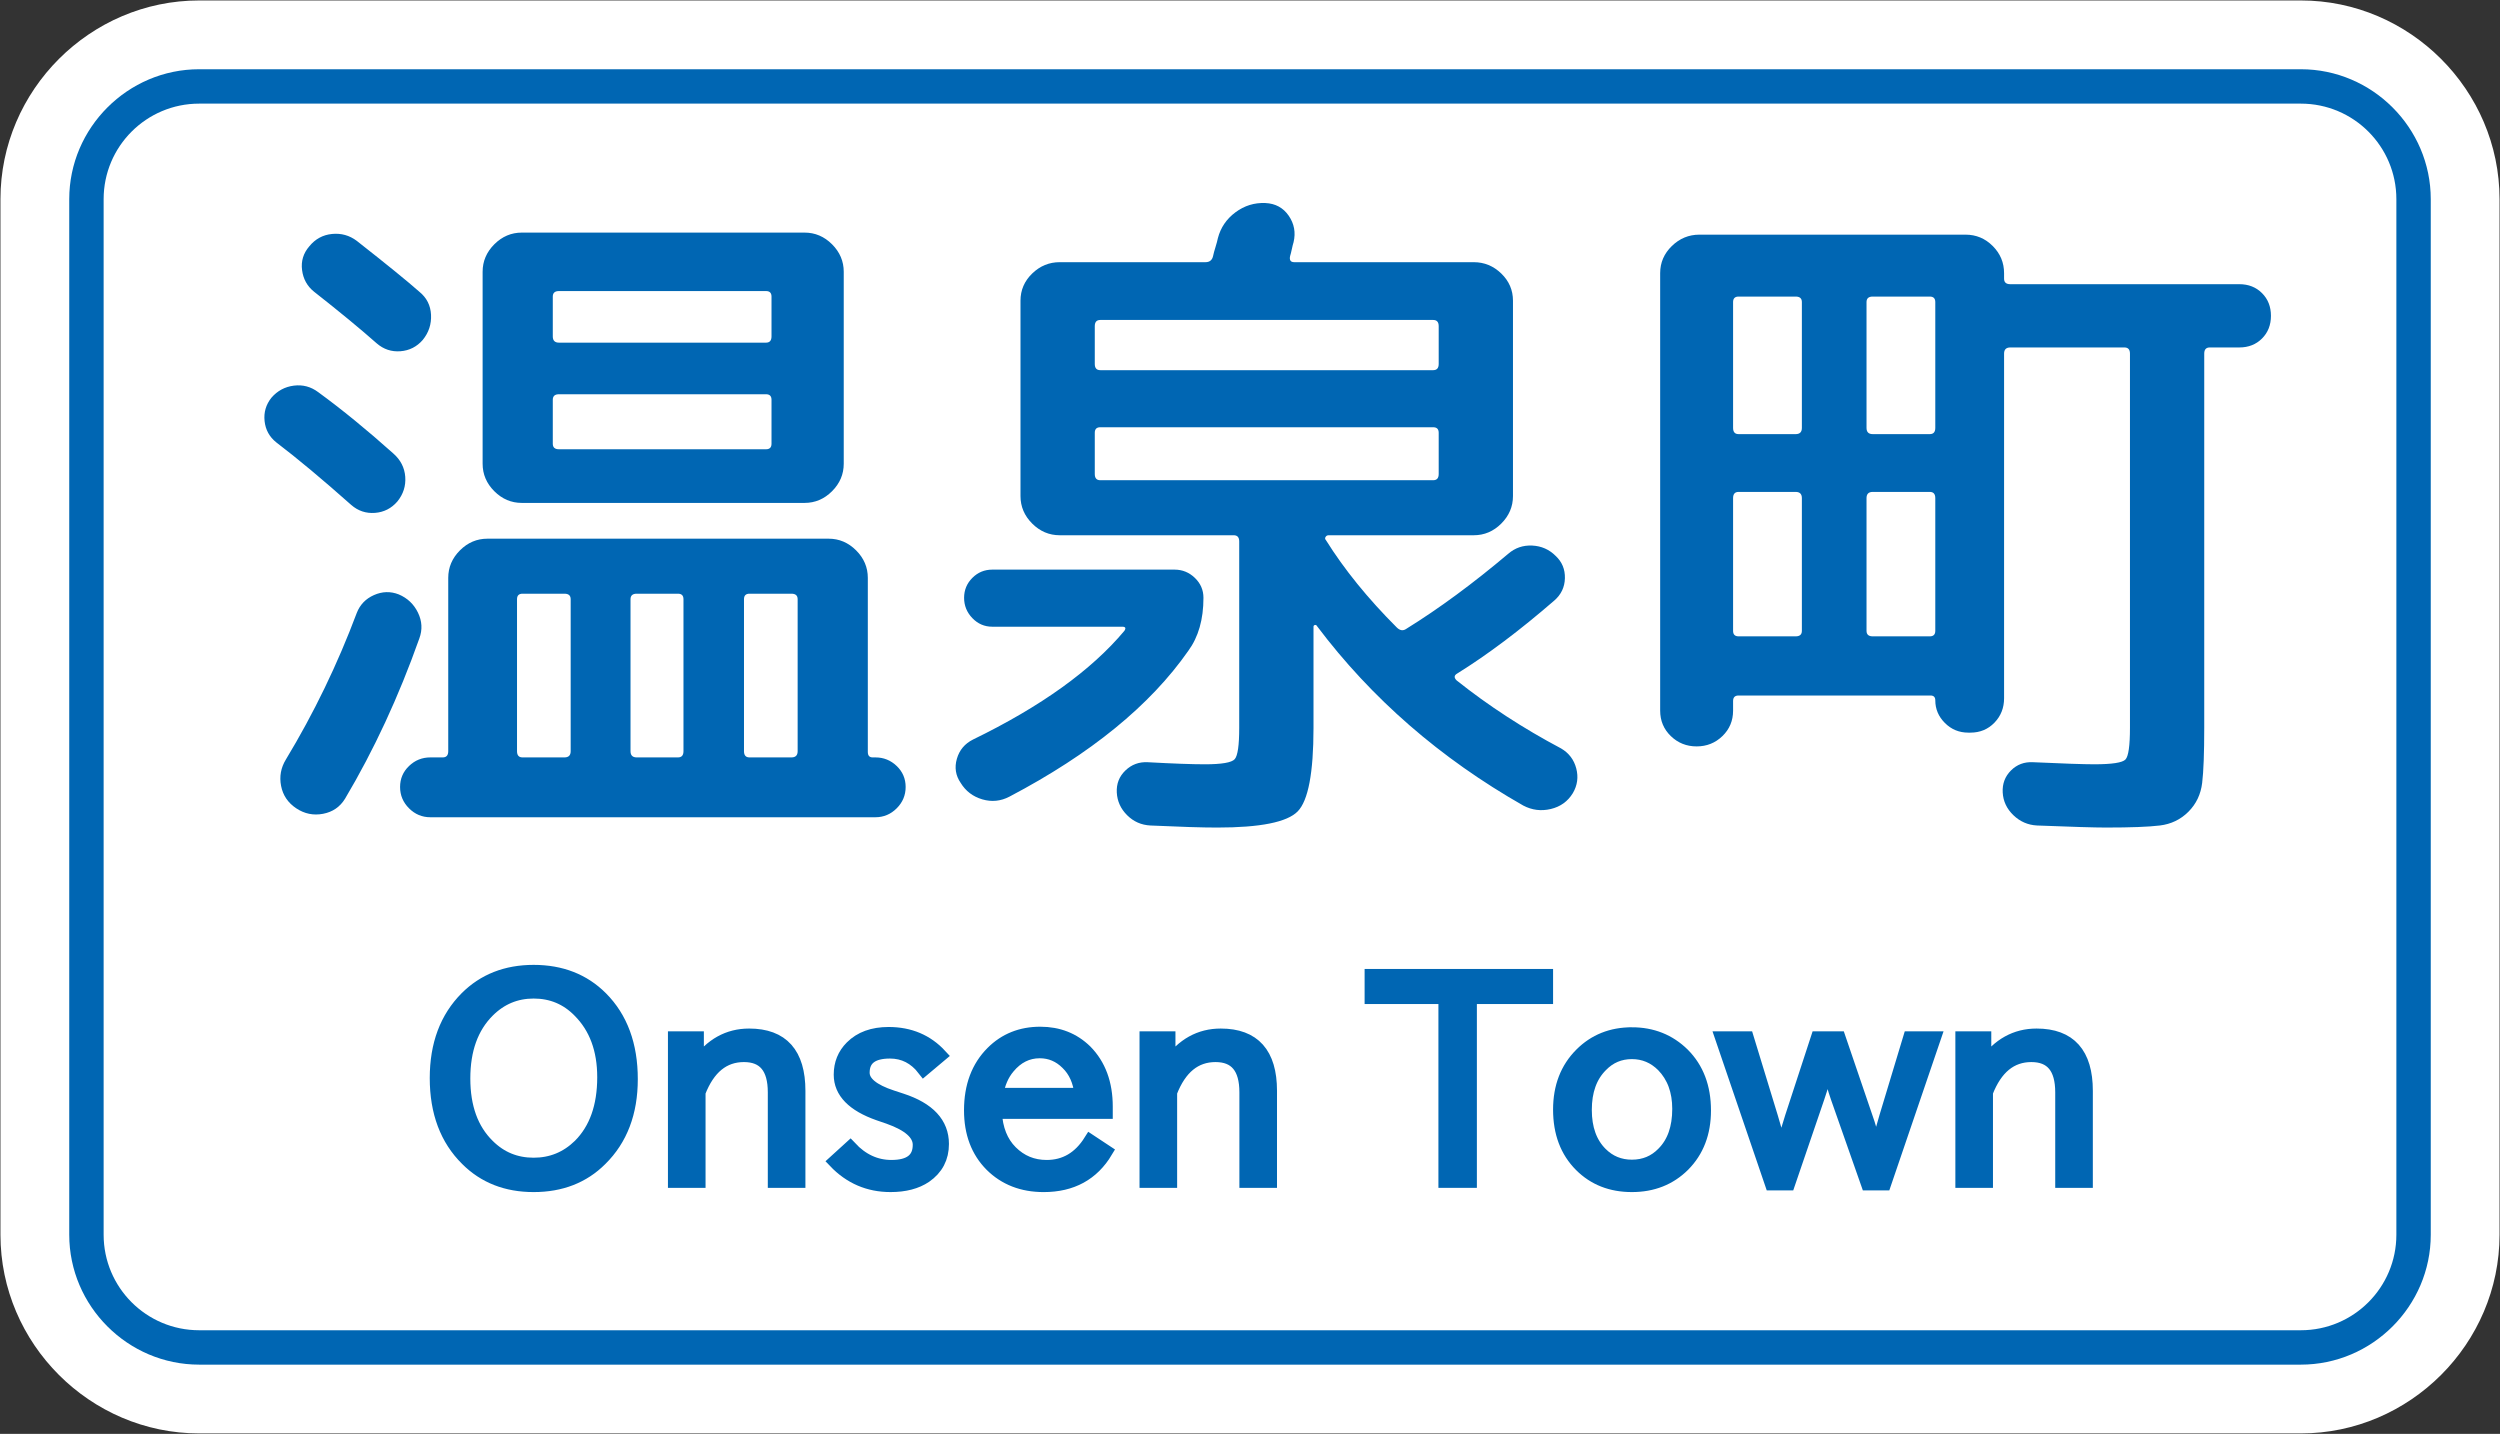 <?xml version="1.0" encoding="UTF-8" standalone="no"?>
<!-- Created with Inkscape (http://www.inkscape.org/) -->

<svg
   xmlns:svg="http://www.w3.org/2000/svg"
   xmlns="http://www.w3.org/2000/svg"
   xmlns:xlink="http://www.w3.org/1999/xlink"
   version="1.1"
   width="1090.4"
   height="625.4"
   id="svg2"
   xml:space="preserve"><rect width="100%" height="100%" fill="#333333" stroke="none"/><defs
     id="defs6"><linearGradient
       id="linearGradient15703"><stop
         id="stop15705"
         style="stop-color:#ffffff;stop-opacity:1"
         offset="0" /></linearGradient><linearGradient
       x1="-37.125"
       y1="465.375"
       x2="967.875"
       y2="465.375"
       id="linearGradient15707"
       xlink:href="#linearGradient15703"
       gradientUnits="userSpaceOnUse"
       gradientTransform="translate(961.658,56.041)" /></defs><g
     transform="matrix(34.167,0,0,34.167,44.969,29.01)"
     id="g2991" /><path
     d="M 86.856,625.2 C 39.325,625.2 0.2,586.076 0.2,538.544 l 0,-451.688 C 0.2,39.323 39.326,0.2 86.856,0.2 l 916.687,0 c 47.531,0 86.656,39.123 86.656,86.656 l 0,451.688 c 0,47.532 -39.124,86.656 -86.656,86.656 z"
     id="path3967"
     style="font-size:medium;font-style:normal;font-variant:normal;font-weight:normal;font-stretch:normal;text-indent:0;text-align:start;text-decoration:none;line-height:normal;letter-spacing:normal;word-spacing:normal;text-transform:none;direction:ltr;block-progression:tb;writing-mode:lr-tb;text-anchor:start;color:#000000;fill:#ffffff;fill-opacity:1;fill-rule:nonzero;stroke:none;stroke-width:60;marker:none;visibility:visible;display:inline;overflow:visible;enable-background:accumulate;font-family:Sans;-inkscape-font-specification:Sans" /><path
     d="M 86.856,595.2 C 55.738,595.2 30.2,569.662 30.2,538.544 l 0,-451.688 C 30.2,55.736 55.739,30.2 86.856,30.2 l 916.687,0 c 31.118,0 56.656,25.536 56.656,56.656 l 0,451.688 c 0,31.119 -25.538,56.656 -56.656,56.656 z"
     id="path4012"
     style="font-size:medium;font-style:normal;font-variant:normal;font-weight:normal;font-stretch:normal;text-indent:0;text-align:start;text-decoration:none;line-height:normal;letter-spacing:normal;word-spacing:normal;text-transform:none;direction:ltr;block-progression:tb;writing-mode:lr-tb;text-anchor:start;color:#000000;fill:#0066b3;fill-opacity:1;fill-rule:nonzero;stroke:none;stroke-width:30;marker:none;visibility:visible;display:inline;overflow:visible;enable-background:accumulate;font-family:Sans;-inkscape-font-specification:Sans" /><path
     d="m 1003.533,580.2 c 23.012,0 41.667,-18.655 41.667,-41.667 l 0,-451.667 c 0,-23.014 -18.655,-41.667 -41.667,-41.667 l -916.667,0 C 63.855,45.2 45.2,63.852 45.2,86.866 l 0,451.667 C 45.2,561.545 63.855,580.2 86.867,580.2 z"
     id="path4014"
     style="fill:#ffffff;fill-opacity:1;fill-rule:nonzero;stroke:none" /><g
     transform="matrix(1.398,0,0,1.398,-219.235,-229.414)"
     id="text3606"
     style="font-size:40px;font-style:normal;font-weight:normal;text-align:center;text-anchor:middle;fill:#0066b3;fill-opacity:1;stroke:#0066b3;stroke-width:4;stroke-miterlimit:4;stroke-opacity:1;font-family:IPAPGothic;-inkscape-font-specification:IPAPGothic"><path
       d="m 323.308,467.131 c 8.584,6e-5 15.63,2.754 21.138,8.262 6.24,6.27 9.36,14.736 9.36,25.4 -7e-5,10.43 -3.179,18.779 -9.536,25.049 -5.449,5.449 -12.437,8.174 -20.962,8.174 -8.467,0 -15.425,-2.725 -20.874,-8.174 -6.357,-6.27 -9.536,-14.736 -9.536,-25.4 0,-10.43 3.12,-18.779 9.36,-25.049 5.508,-5.508 12.524,-8.262 21.05,-8.262 z m 0,6.504 c -5.508,6e-5 -10.239,1.978 -14.194,5.933 -5.039,5.039 -7.559,12.041 -7.559,21.006 -10e-6,8.965 2.52,15.923 7.559,20.874 3.896,3.897 8.628,5.845 14.194,5.845 5.537,1e-5 10.298,-1.948 14.282,-5.845 5.039,-5.039 7.559,-12.129 7.559,-21.27 -6e-5,-8.643 -2.549,-15.513 -7.646,-20.61 -3.867,-3.955 -8.599,-5.933 -14.194,-5.933 z"
       id="path3618"
       style="font-size:90px;fill:#0066b3;stroke:#0066b3" /><path
       d="m 406.101,532.698 -7.734,0 0,-27.817 c -3e-5,-7.617 -3.149,-11.426 -9.448,-11.426 -6.357,4e-5 -11.016,3.809 -13.975,11.426 l 0,27.817 -7.734,0 0,-44.824 7.207,0 0,8.086 c 4.219,-5.977 9.595,-8.965 16.128,-8.965 10.371,5e-5 15.557,5.815 15.557,17.446 z"
       id="path3620"
       style="font-size:90px;fill:#0066b3;stroke:#0066b3" /><path
       d="m 445.037,497.761 c -2.783,-3.603 -6.299,-5.405 -10.547,-5.405 -5.566,4e-5 -8.35,2.139 -8.35,6.416 -1e-5,3.018 3.003,5.508 9.009,7.471 l 2.944,0.967 c 8.525,2.783 12.788,7.383 12.788,13.799 -3e-5,4.307 -1.772,7.69 -5.317,10.151 -2.813,1.904 -6.445,2.856 -10.898,2.856 -6.855,0 -12.671,-2.505 -17.446,-7.515 l 4.878,-4.438 c 3.691,3.955 7.969,5.933 12.832,5.933 5.771,0 8.657,-2.241 8.657,-6.724 -3e-5,-3.398 -3.179,-6.226 -9.536,-8.481 l -3.076,-1.055 c -8.027,-2.812 -12.041,-6.929 -12.041,-12.349 0,-3.428 1.172,-6.313 3.516,-8.657 2.812,-2.812 6.68,-4.219 11.602,-4.219 6.592,5e-5 11.997,2.285 16.216,6.855 z"
       id="path3622"
       style="font-size:90px;fill:#0066b3;stroke:#0066b3" /><path
       d="m 467.405,511.165 c 0.264,5.186 1.89,9.272 4.878,12.261 3.047,3.047 6.738,4.57 11.074,4.57 5.713,0 10.239,-2.666 13.579,-7.998 l 5.054,3.34 c -4.248,7.119 -10.767,10.679 -19.556,10.679 -6.65,0 -12.114,-2.124 -16.392,-6.372 -4.307,-4.336 -6.46,-10.049 -6.46,-17.139 0,-7.529 2.256,-13.55 6.768,-18.062 4.014,-4.014 9.023,-6.02 15.029,-6.021 5.654,5e-5 10.386,1.86 14.194,5.581 4.277,4.336 6.416,10.122 6.416,17.358 l 0,1.802 z m 26.631,-5.669 c -0.439,-4.072 -1.875,-7.28 -4.307,-9.624 -2.402,-2.402 -5.244,-3.603 -8.525,-3.604 -3.809,4e-5 -7.061,1.626 -9.756,4.878 -1.846,2.197 -3.047,4.981 -3.604,8.35 z"
       id="path3624"
       style="font-size:90px;fill:#0066b3;stroke:#0066b3" /><path
       d="m 553.23,532.698 -7.734,0 0,-27.817 c -4e-5,-7.617 -3.149,-11.426 -9.448,-11.426 -6.357,4e-5 -11.016,3.809 -13.975,11.426 l 0,27.817 -7.734,0 0,-44.824 7.207,0 0,8.086 c 4.219,-5.977 9.595,-8.965 16.128,-8.965 10.371,5e-5 15.557,5.815 15.557,17.446 z"
       id="path3626"
       style="font-size:90px;fill:#0066b3;stroke:#0066b3" /><path
       d="m 639.363,475.349 -23.774,0 0,57.349 -7.998,0 0,-57.349 -23.027,0 0,-6.943 54.8,0 z"
       id="path3628"
       style="font-size:90px;fill:#0066b3;stroke:#0066b3" /><path
       d="m 665.95,486.599 c 6.328,5e-5 11.66,2.124 15.996,6.372 4.453,4.453 6.68,10.313 6.68,17.578 -5e-5,7.002 -2.183,12.7 -6.548,17.095 -4.277,4.248 -9.653,6.372 -16.128,6.372 -6.475,0 -11.807,-2.095 -15.996,-6.284 -4.395,-4.395 -6.592,-10.21 -6.592,-17.446 0,-7.09 2.227,-12.861 6.68,-17.314 4.248,-4.248 9.551,-6.372 15.908,-6.372 z m 0,5.933 c -3.75,4e-5 -6.929,1.348 -9.536,4.043 -3.311,3.311 -4.966,7.91 -4.966,13.799 -1e-5,5.801 1.626,10.327 4.878,13.579 2.637,2.637 5.845,3.955 9.624,3.955 3.867,1e-5 7.104,-1.348 9.712,-4.043 3.252,-3.252 4.878,-7.852 4.878,-13.799 -5e-5,-5.596 -1.655,-10.093 -4.966,-13.491 -2.695,-2.695 -5.903,-4.043 -9.624,-4.043 z"
       id="path3630"
       style="font-size:90px;fill:#0066b3;stroke:#0066b3" /><path
       d="m 760.388,487.874 -15.557,45.615 -5.405,0 -9.448,-26.895 c -0.938,-2.666 -1.86,-5.962 -2.769,-9.888 l -0.264,0 c -0.674,2.842 -1.641,6.138 -2.9,9.888 l -9.185,26.895 -5.405,0 -15.557,-45.615 8.086,0 7.559,24.741 c 0.469,1.494 1.436,4.951 2.9,10.371 l 0.264,0 c 0.879,-3.486 1.875,-6.943 2.988,-10.371 l 8.086,-24.741 6.855,0 8.438,24.741 c 0.85,2.314 1.846,5.771 2.988,10.371 l 0.264,0 c 0.967,-4.043 1.89,-7.5 2.769,-10.371 l 7.471,-24.741 z"
       id="path3632"
       style="font-size:90px;fill:#0066b3;stroke:#0066b3" /><path
       d="m 807.762,532.698 -7.734,0 0,-27.817 c -4e-5,-7.617 -3.149,-11.426 -9.448,-11.426 -6.357,4e-5 -11.016,3.809 -13.975,11.426 l 0,27.817 -7.734,0 0,-44.824 7.207,0 0,8.086 c 4.219,-5.977 9.595,-8.965 16.128,-8.965 10.371,5e-5 15.557,5.815 15.557,17.446 z"
       id="path3634"
       style="font-size:90px;fill:#0066b3;stroke:#0066b3" /></g><g
     transform="translate(0,-40)"
     id="text2835"
     style="font-size:300px;font-style:normal;font-weight:normal;text-align:center;text-anchor:middle;fill:#0066b3;fill-opacity:1;stroke:none;font-family:'Rounded M+ 1m medium';-inkscape-font-specification:'Rounded M+ 1m medium'"><path
       d="m 184.403,188.251 c -2.6,2.997 -5.85,4.646 -9.75,4.948 -3.9,0.302 -7.352,-0.847 -10.355,-3.447 -7.001,-6.201 -16.101,-13.702 -27.301,-22.504 -2.997,-2.398 -4.746,-5.548 -5.246,-9.448 -0.501,-3.9 0.549,-7.351 3.149,-10.355 2.6,-3.198 5.901,-4.997 9.901,-5.397 4.001,-0.4 7.6,0.6 10.799,2.998 13,10.205 22.101,17.606 27.301,22.202 3.198,2.6 4.898,5.951 5.099,10.052 0.201,4.102 -0.998,7.752 -3.598,10.95 z m -11.105,70.496 c -2.6,3.003 -5.85,4.654 -9.75,4.953 -3.9,0.299 -7.349,-0.851 -10.345,-3.452 -12.604,-11.2 -23.505,-20.3 -32.703,-27.301 -2.997,-2.399 -4.697,-5.498 -5.099,-9.297 -0.403,-3.799 0.598,-7.2 3.003,-10.204 2.6,-2.997 5.85,-4.745 9.75,-5.246 3.9,-0.5 7.449,0.449 10.648,2.847 10.4,7.599 21.301,16.501 32.703,26.706 3.198,2.796 4.947,6.194 5.246,10.194 0.299,4.001 -0.852,7.601 -3.452,10.799 z m 0.604,40.503 c 3.796,1.599 6.595,4.25 8.395,7.951 1.8,3.702 2.002,7.451 0.604,11.247 -9.003,25.403 -19.803,48.703 -32.401,69.901 -2.203,3.601 -5.405,5.801 -9.604,6.601 -4.199,0.8 -8.098,-2e-5 -11.696,-2.399 -3.598,-2.399 -5.798,-5.649 -6.601,-9.75 -0.803,-4.102 -0.102,-7.953 2.101,-11.554 12.201,-20.197 22.501,-41.495 30.899,-63.895 1.398,-3.601 3.897,-6.201 7.498,-7.8 3.601,-1.599 7.202,-1.7 10.803,-0.302 z m 194.101,-140.698 0,83.698 c -2.6e-4,4.602 -1.7,8.603 -5.099,12.003 -3.4,3.4 -7.401,5.1 -12.003,5.099 l -109.799,0 -13.504,0 c -4.596,1.2e-4 -8.595,-1.7 -11.998,-5.099 -3.403,-3.4 -5.104,-7.4 -5.104,-12.003 l 0,-83.698 c -1.1e-4,-4.602 1.701,-8.603 5.104,-12.003 3.403,-3.399 7.402,-5.099 11.998,-5.099 l 123.303,0 c 4.602,2.4e-4 8.603,1.7 12.003,5.099 3.399,3.4 5.099,7.401 5.099,12.003 z m -31.503,75 0,-19.199 c -2.3e-4,-1.599 -0.8,-2.399 -2.399,-2.399 l -90.298,0 c -1.801,1.7e-4 -2.701,0.8 -2.701,2.399 l 0,19.199 c -1.4e-4,1.599 0.9,2.399 2.701,2.399 l 90.298,0 c 1.599,1.4e-4 2.398,-0.799 2.399,-2.399 z m 0,-46.802 0,-17.395 c -2.3e-4,-1.605 -0.8,-2.408 -2.399,-2.408 l -90.298,0 c -1.801,2.1e-4 -2.701,0.803 -2.701,2.408 l 0,17.395 c -1.4e-4,1.801 0.9,2.701 2.701,2.701 l 90.298,0 c 1.599,1.9e-4 2.398,-0.9 2.399,-2.701 z m 42.004,105.304 0,75.897 c -2.8e-4,1.599 0.699,2.399 2.097,2.399 l 1.199,0 c 3.601,10e-6 6.701,1.25 9.302,3.749 2.6,2.499 3.9,5.55 3.9,9.151 -2.9e-4,3.601 -1.3,6.702 -3.9,9.302 -2.6,2.6 -5.701,3.9 -9.302,3.9 l -194.101,0 c -3.601,-10e-6 -6.702,-1.3 -9.302,-3.9 -2.6,-2.6 -3.9,-5.701 -3.9,-9.302 -7e-5,-3.601 1.3,-6.651 3.9,-9.151 2.6,-2.499 5.701,-3.749 9.302,-3.749 l 5.402,0 c 1.599,10e-6 2.399,-0.9 2.399,-2.701 l 0,-75.595 c -9e-5,-4.602 1.7,-8.603 5.099,-12.003 3.4,-3.4 7.4,-5.099 12.003,-5.099 l 148.801,0 c 4.596,10e-5 8.595,1.7 11.998,5.099 3.402,3.4 5.104,7.401 5.104,12.003 z m -150.604,78.296 18.301,0 c 1.8,10e-6 2.701,-0.9 2.701,-2.701 l 0,-66.302 c -1.5e-4,-1.599 -0.9,-2.399 -2.701,-2.399 l -18.301,0 c -1.599,8e-5 -2.399,0.8 -2.399,2.399 l 0,66.302 c -1.2e-4,1.801 0.799,2.701 2.399,2.701 z m 49.805,0 17.999,0 c 1.599,10e-6 2.398,-0.9 2.399,-2.701 l 0,-66.302 c -2e-4,-1.599 -0.8,-2.399 -2.399,-2.399 l -17.999,0 c -1.801,8e-5 -2.701,0.8 -2.701,2.399 l 0,66.302 c -1.7e-4,1.801 0.9,2.701 2.701,2.701 z m 70.193,-2.701 0,-66.302 c -2.5e-4,-1.599 -0.901,-2.399 -2.701,-2.399 l -18.301,0 c -1.599,8e-5 -2.399,0.8 -2.399,2.399 l 0,66.302 c -2.2e-4,1.801 0.799,2.701 2.399,2.701 l 18.301,0 c 1.8,10e-6 2.701,-0.9 2.701,-2.701 z"
       id="path2840"
       style="fill:#0066b3;fill-opacity:1" /><path
       d="m 518.296,323.849 c -16.596,23.798 -42.593,44.998 -77.994,63.602 -3.803,2.002 -7.753,2.402 -11.852,1.199 -4.099,-1.202 -7.249,-3.601 -9.453,-7.196 -2.197,-3.204 -2.747,-6.706 -1.648,-10.506 1.099,-3.799 3.448,-6.599 7.05,-8.4 29.602,-14.398 51.602,-30.197 66,-47.397 0.799,-1.202 0.5,-1.804 -0.897,-1.804 l -56.699,0 c -3.4,6e-5 -6.3,-1.25 -8.702,-3.749 -2.402,-2.499 -3.603,-5.449 -3.603,-8.849 -2e-5,-3.4 1.201,-6.3 3.603,-8.702 2.402,-2.402 5.302,-3.603 8.702,-3.603 l 79.495,0 c 3.4,9e-5 6.349,1.201 8.849,3.603 2.499,2.402 3.749,5.303 3.749,8.702 -1.2e-4,9.399 -2.2,17.099 -6.601,23.099 z m 159.604,-21.899 c -15.003,13.001 -29.102,23.599 -42.297,31.796 -1.404,0.8 -1.505,1.801 -0.302,3.003 13.8,10.999 29.001,20.898 45.602,29.7 3.399,2.002 5.598,4.903 6.596,8.702 0.998,3.799 0.499,7.399 -1.497,10.799 -2.204,3.601 -5.405,5.902 -9.604,6.903 -4.199,1.001 -8.2,0.5 -12.003,-1.501 -36.2,-20.599 -66.199,-46.701 -89.996,-78.305 -0.202,-0.397 -0.502,-0.545 -0.902,-0.444 -0.4,0.101 -0.6,0.349 -0.6,0.746 l 0,44.101 c -1.7e-4,19.598 -2.3,31.747 -6.899,36.447 -4.599,4.7 -16.298,7.05 -35.097,7.05 -6.403,-2e-5 -16.104,-0.299 -29.105,-0.897 -3.998,-0.201 -7.398,-1.701 -10.199,-4.5 -2.802,-2.798 -4.302,-6.097 -4.5,-9.897 -0.198,-3.799 1.053,-6.999 3.754,-9.599 2.701,-2.6 5.949,-3.802 9.746,-3.607 10.998,0.604 19.299,0.906 24.902,0.906 7.397,0 11.746,-0.751 13.046,-2.252 1.3,-1.501 1.95,-6.052 1.95,-13.651 l 0,-81.299 c -1.4e-4,-1.8 -0.8,-2.701 -2.399,-2.701 l -60.599,0 -15.298,0 c -4.602,10e-5 -8.603,-1.7 -12.003,-5.099 -3.4,-3.4 -5.1,-7.4 -5.099,-12.003 l 0,-85.199 c -4e-5,-4.602 1.7,-8.552 5.099,-11.851 3.4,-3.299 7.4,-4.948 12.003,-4.948 l 63.602,0 c 1.8,2.3e-4 2.899,-0.9 3.296,-2.701 0.201,-1.001 0.552,-2.301 1.053,-3.9 0.5,-1.599 0.848,-2.899 1.044,-3.9 1.202,-4.596 3.754,-8.345 7.654,-11.247 3.9,-2.902 8.249,-4.252 13.046,-4.051 4.4,0.202 7.802,2.053 10.204,5.553 2.402,3.501 3.102,7.35 2.101,11.549 -0.202,0.598 -0.452,1.598 -0.751,2.998 -0.299,1.401 -0.549,2.4 -0.751,2.998 -0.397,1.801 0.204,2.701 1.804,2.701 l 78.296,0 c 4.602,2.3e-4 8.603,1.65 12.003,4.948 3.399,3.299 5.099,7.25 5.099,11.851 l 0,85.199 c -2.5e-4,4.602 -1.7,8.603 -5.099,12.003 -3.4,3.4 -7.401,5.1 -12.003,5.099 l -63.3,0 c -0.598,10e-5 -1.047,0.25 -1.346,0.751 -0.299,0.501 -0.25,0.949 0.146,1.346 8.002,12.805 18.301,25.507 30.899,38.104 1.404,1.398 2.804,1.596 4.202,0.595 14.197,-8.795 28.998,-19.693 44.403,-32.693 2.997,-2.6 6.495,-3.801 10.497,-3.603 4.001,0.198 7.402,1.698 10.204,4.5 2.795,2.6 4.144,5.85 4.047,9.75 -0.098,3.9 -1.648,7.15 -4.651,9.75 z m -200.4,-119.696 0,16.498 c -7e-5,1.801 0.799,2.701 2.399,2.701 l 145.203,0 c 1.599,1.7e-4 2.398,-0.9 2.399,-2.701 l 0,-16.498 c -2.2e-4,-1.8 -0.8,-2.701 -2.399,-2.701 l -145.203,0 c -1.599,2e-4 -2.399,0.9 -2.399,2.701 z m 2.399,67.2 145.203,0 c 1.599,1.3e-4 2.398,-0.9 2.399,-2.701 l 0,-17.999 c -2.2e-4,-1.605 -0.8,-2.408 -2.399,-2.408 l -145.203,0 c -1.599,1.5e-4 -2.399,0.803 -2.399,2.408 l 0,17.999 c -7e-5,1.801 0.799,2.701 2.399,2.701 z"
       id="path2842"
       style="fill:#0066b3;fill-opacity:1" /><path
       d="m 755.903,345.749 0,4.202 c -5e-5,4.401 -1.55,8.101 -4.651,11.101 -3.101,3 -6.851,4.5 -11.252,4.5 -4.401,1e-5 -8.151,-1.5 -11.252,-4.5 -3.101,-3 -4.651,-6.7 -4.651,-11.101 l 0,-190.805 c -2e-5,-4.596 1.7,-8.545 5.099,-11.847 3.4,-3.302 7.4,-4.953 12.003,-4.953 l 116.098,0 c 4.602,2.3e-4 8.552,1.651 11.852,4.953 3.299,3.302 4.948,7.251 4.948,11.847 l 0,2.408 c -1.7e-4,1.599 0.9,2.399 2.701,2.399 l 99.902,0 c 3.998,2.1e-4 7.296,1.3 9.897,3.9 2.6,2.6 3.9,5.899 3.9,9.897 -2.9e-4,3.998 -1.3,7.297 -3.9,9.897 -2.6,2.6 -5.899,3.9 -9.897,3.9 l -12.9,0 c -1.599,1.9e-4 -2.399,0.9 -2.399,2.701 l 0,163.202 c -2.6e-4,10.999 -0.301,18.999 -0.902,24.001 -0.601,5.002 -2.602,9.203 -6.001,12.602 -3.4,3.4 -7.55,5.399 -12.451,5.997 -4.901,0.598 -12.75,0.897 -23.547,0.897 -4.798,-2e-5 -14.798,-0.299 -30.002,-0.897 -3.998,-0.201 -7.446,-1.701 -10.345,-4.5 -2.899,-2.798 -4.45,-6.097 -4.651,-9.897 -0.202,-3.799 0.998,-6.999 3.598,-9.599 2.6,-2.6 5.801,-3.802 9.604,-3.607 13.196,0.604 22.095,0.906 26.697,0.906 7.8,0 12.35,-0.7 13.651,-2.101 1.3,-1.401 1.95,-6.001 1.95,-13.802 l 0,-163.202 c -2.3e-4,-1.8 -0.8,-2.701 -2.399,-2.701 l -49.805,0 c -1.801,1.9e-4 -2.701,0.9 -2.701,2.701 l 0,150.302 c -1.7e-4,4.199 -1.399,7.748 -4.198,10.648 -2.799,2.899 -6.297,4.349 -10.497,4.349 l -0.906,0 c -3.998,10e-6 -7.398,-1.399 -10.199,-4.198 -2.802,-2.798 -4.202,-6.099 -4.202,-9.901 -1.4e-4,-1.398 -0.699,-2.097 -2.097,-2.097 l -83.698,0 c -1.599,3e-5 -2.399,0.8 -2.399,2.399 z m 88.193,-30.597 0,-57.898 c -1.4e-4,-1.8 -0.8,-2.701 -2.399,-2.701 l -24.893,0 c -1.801,1.2e-4 -2.701,0.9 -2.701,2.701 l 0,57.898 c -1.1e-4,1.599 0.9,2.399 2.701,2.399 l 24.893,0 c 1.599,6e-5 2.399,-0.799 2.399,-2.399 z m -2.399,-145.798 -24.893,0 c -1.801,2e-4 -2.701,0.8 -2.701,2.399 l 0,54.895 c -1.1e-4,1.801 0.9,2.701 2.701,2.701 l 24.893,0 c 1.599,1.5e-4 2.399,-0.9 2.399,-2.701 l 0,-54.895 c -1.4e-4,-1.599 -0.8,-2.398 -2.399,-2.399 z m -85.794,2.399 0,54.895 c -5e-5,1.801 0.8,2.701 2.399,2.701 l 24.902,0 c 1.8,1.5e-4 2.701,-0.9 2.701,-2.701 l 0,-54.895 c -8e-5,-1.599 -0.9,-2.398 -2.701,-2.399 l -24.902,0 c -1.599,2e-4 -2.399,0.8 -2.399,2.399 z m 0,85.501 0,57.898 c -5e-5,1.599 0.8,2.399 2.399,2.399 l 24.902,0 c 1.8,6e-5 2.701,-0.799 2.701,-2.399 l 0,-57.898 c -8e-5,-1.8 -0.9,-2.701 -2.701,-2.701 l -24.902,0 c -1.599,1.2e-4 -2.399,0.9 -2.399,2.701 z"
       id="path2844"
       style="fill:#0066b3;fill-opacity:1" /></g></svg>